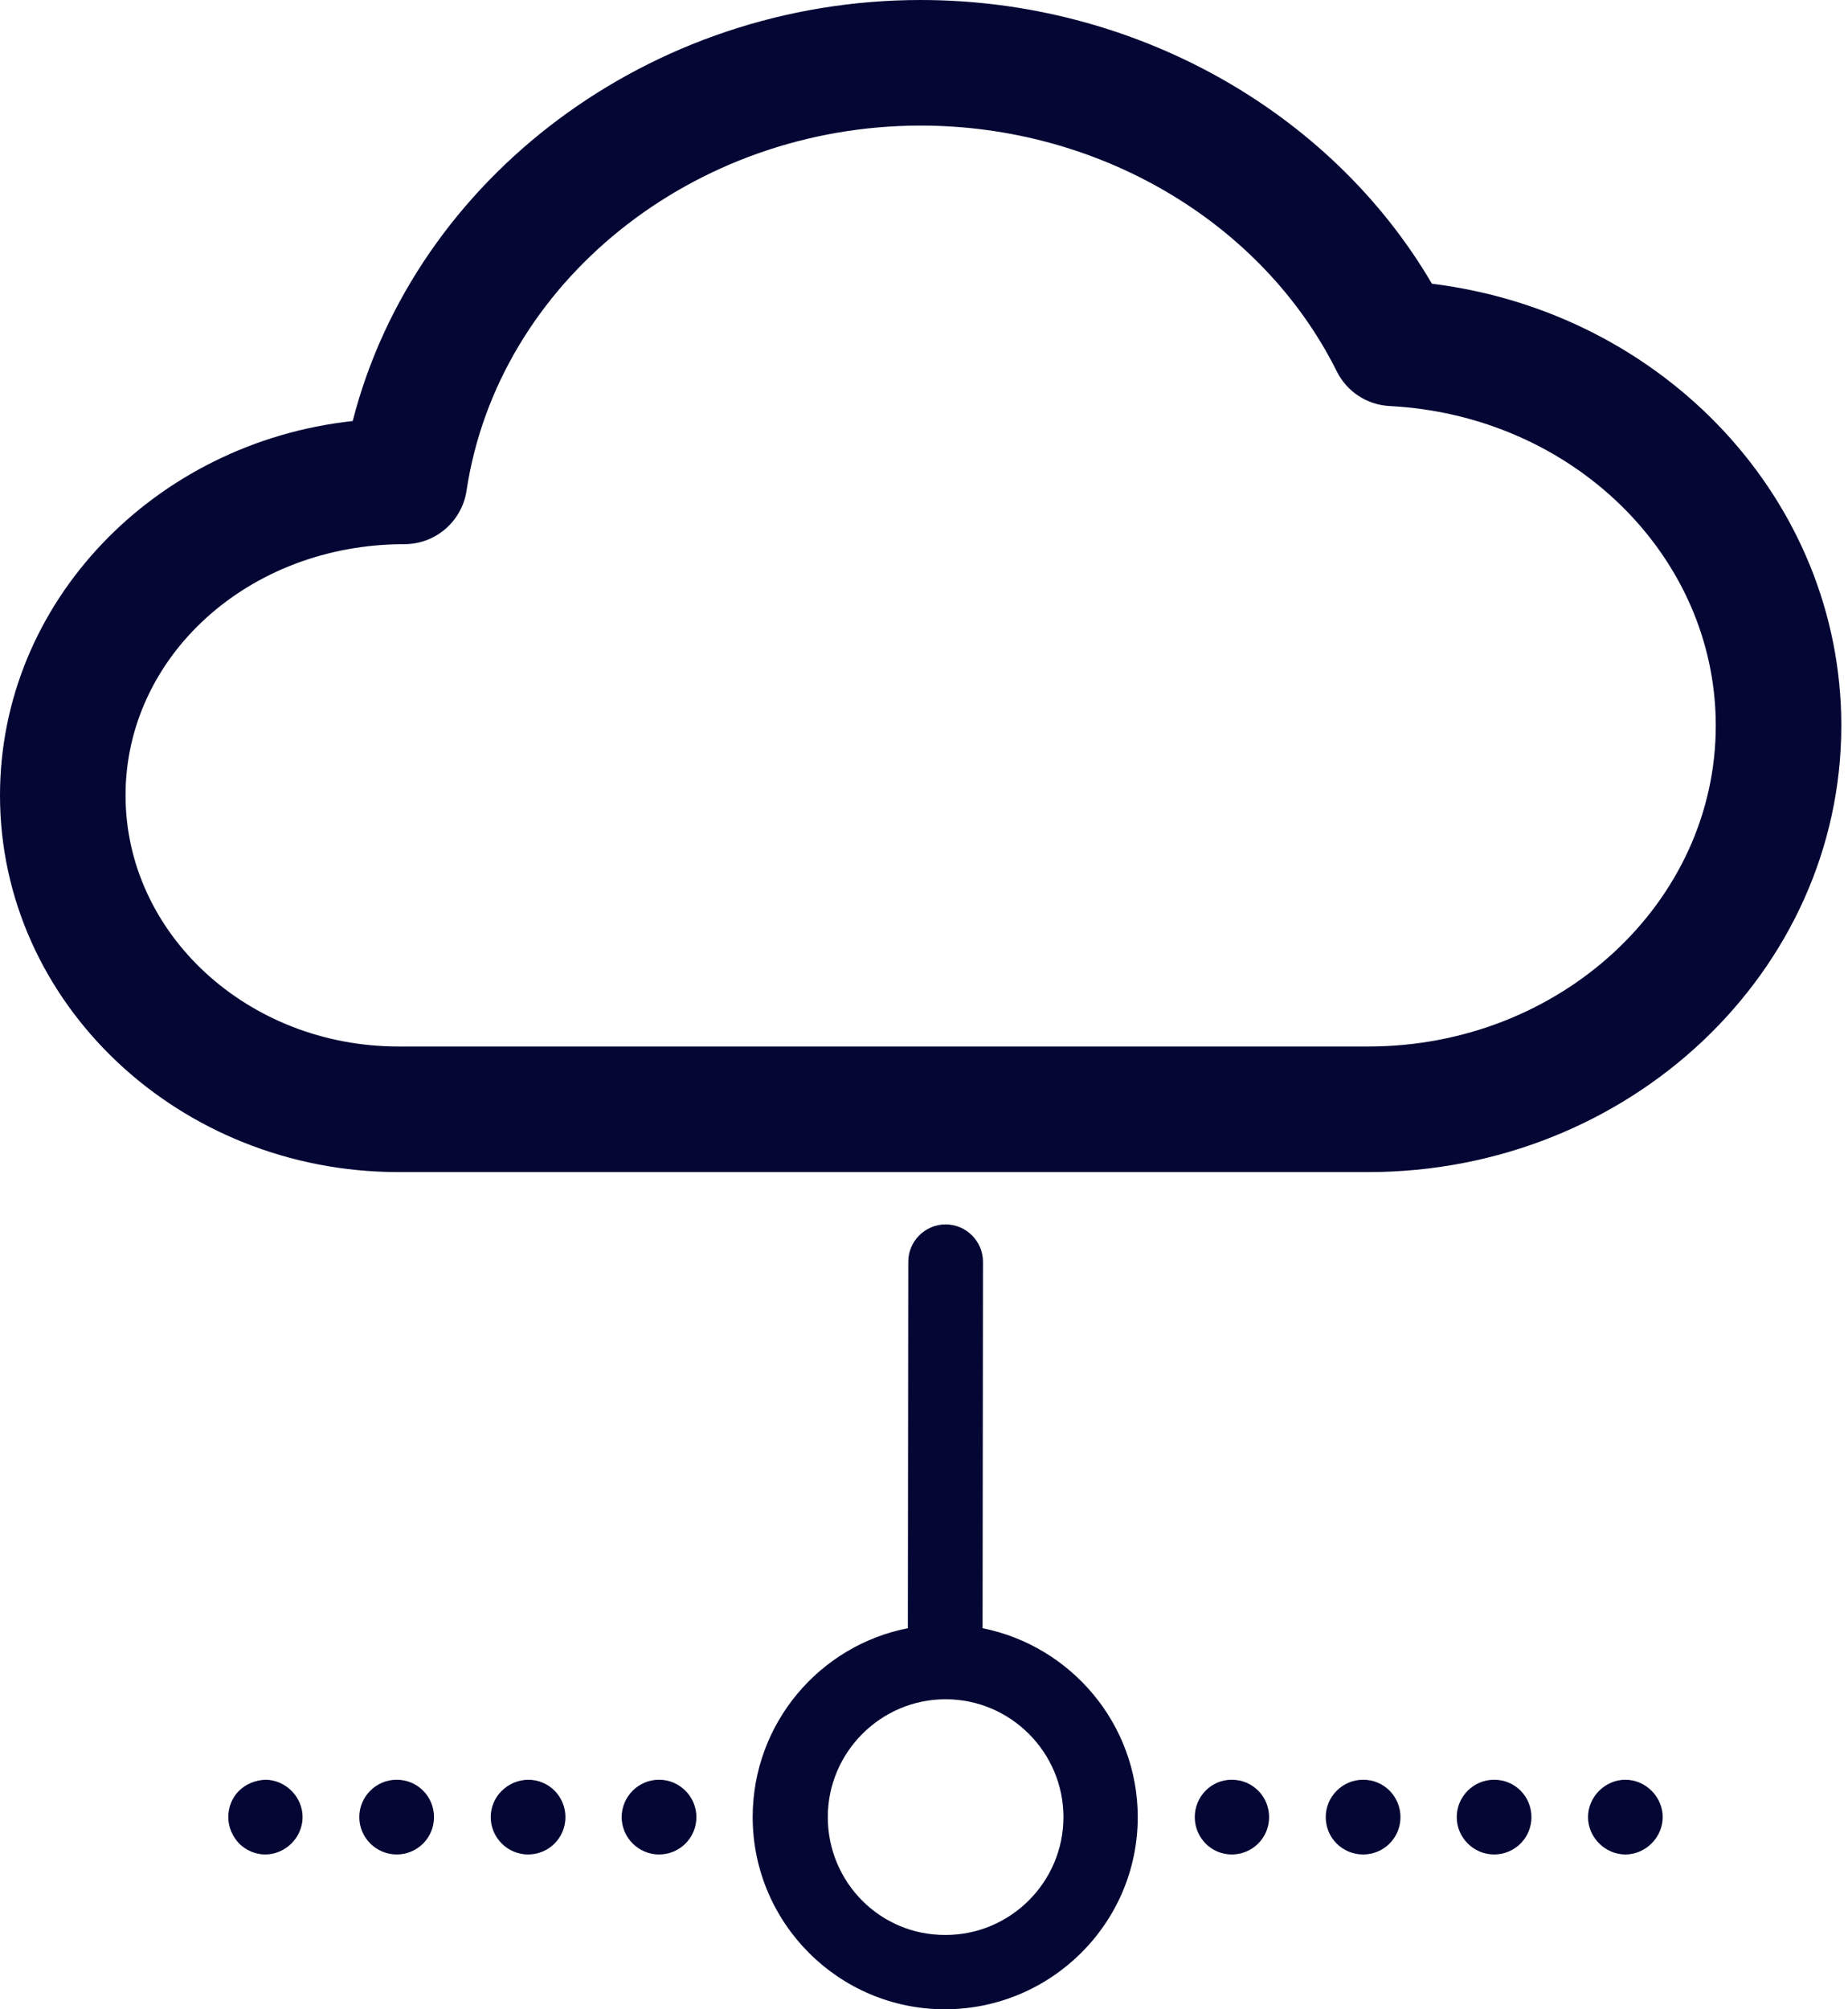 <svg width="92" height="100" viewBox="0 0 92 100" fill="none" xmlns="http://www.w3.org/2000/svg">
<path d="M56.641 90.435C56.641 85.796 53.31 81.913 48.916 81.034L48.936 62.796C48.936 61.775 48.098 60.937 47.076 60.937C46.054 60.937 45.217 61.775 45.217 62.796L45.196 81.034C40.802 81.892 37.471 85.776 37.471 90.435C37.471 95.708 41.763 100 47.035 100C52.308 100 56.641 95.729 56.641 90.435ZM41.211 90.435C41.211 87.206 43.847 84.57 47.076 84.57C50.305 84.57 52.942 87.206 52.942 90.435C52.942 93.664 50.305 96.301 47.076 96.301C43.827 96.321 41.211 93.685 41.211 90.435Z" fill="#040634"/>
<path d="M34.669 90.435C34.669 89.413 33.831 88.575 32.809 88.575C31.787 88.575 30.949 89.413 30.949 90.435C30.949 91.457 31.787 92.295 32.809 92.295C33.831 92.295 34.669 91.477 34.669 90.435Z" fill="#040634"/>
<path d="M21.606 90.435C21.606 89.413 20.789 88.575 19.747 88.575C18.725 88.575 17.887 89.413 17.887 90.435C17.887 91.457 18.725 92.295 19.747 92.295C20.768 92.295 21.606 91.477 21.606 90.435Z" fill="#040634"/>
<path d="M24.43 90.435C24.43 91.457 25.268 92.295 26.29 92.295C27.311 92.295 28.149 91.477 28.149 90.435C28.149 89.413 27.332 88.575 26.29 88.575C25.268 88.596 24.43 89.413 24.43 90.435Z" fill="#040634"/>
<path d="M11.897 89.127C11.549 89.474 11.365 89.945 11.365 90.435C11.365 90.925 11.57 91.395 11.897 91.743C12.244 92.09 12.714 92.295 13.205 92.295C13.695 92.295 14.165 92.09 14.513 91.743C14.86 91.395 15.064 90.925 15.064 90.435C15.064 89.945 14.86 89.474 14.513 89.127C14.165 88.78 13.695 88.575 13.205 88.575C12.735 88.596 12.244 88.78 11.897 89.127Z" fill="#040634"/>
<path d="M82.224 91.743C82.572 91.395 82.776 90.925 82.776 90.435C82.776 89.945 82.572 89.474 82.224 89.127C81.877 88.78 81.407 88.575 80.916 88.575C80.426 88.575 79.956 88.78 79.608 89.127C79.261 89.474 79.057 89.945 79.057 90.435C79.057 90.925 79.261 91.395 79.608 91.743C79.956 92.09 80.426 92.295 80.916 92.295C81.407 92.295 81.877 92.09 82.224 91.743Z" fill="#040634"/>
<path d="M76.241 90.435C76.241 89.413 75.424 88.575 74.381 88.575C73.359 88.575 72.522 89.413 72.522 90.435C72.522 91.457 73.359 92.295 74.381 92.295C75.403 92.295 76.241 91.477 76.241 90.435Z" fill="#040634"/>
<path d="M67.86 92.295C68.882 92.295 69.72 91.477 69.72 90.435C69.72 89.413 68.902 88.575 67.86 88.575C66.838 88.575 66 89.413 66 90.435C66 91.477 66.838 92.295 67.86 92.295Z" fill="#040634"/>
<path d="M63.18 90.435C63.18 89.413 62.362 88.575 61.32 88.575C60.298 88.575 59.48 89.413 59.48 90.435C59.48 91.457 60.298 92.295 61.32 92.295C62.342 92.295 63.18 91.477 63.18 90.435Z" fill="#040634"/>
<path d="M68.117 58.333H19.837C8.9 58.333 0 49.921 0 39.583C0 29.971 7.692 22.029 17.558 20.954C20.663 8.846 32.367 0 45.833 0C56.429 0 66.225 5.487 71.287 14.121C82.85 15.55 91.667 24.904 91.667 36.112C91.667 48.362 81.1 58.333 68.117 58.333ZM45.833 6.25C34.508 6.25 24.788 14.062 23.225 24.425C22.992 25.954 21.679 27.083 20.133 27.083C12.346 27.083 6.25 32.692 6.25 39.583C6.25 46.475 12.346 52.083 19.837 52.083H68.117C77.658 52.083 85.417 44.917 85.417 36.112C85.417 27.667 78.287 20.679 69.183 20.208C68.058 20.15 67.05 19.492 66.55 18.483C62.842 11.05 54.708 6.25 45.833 6.25Z" fill="#040634"/>
</svg>
